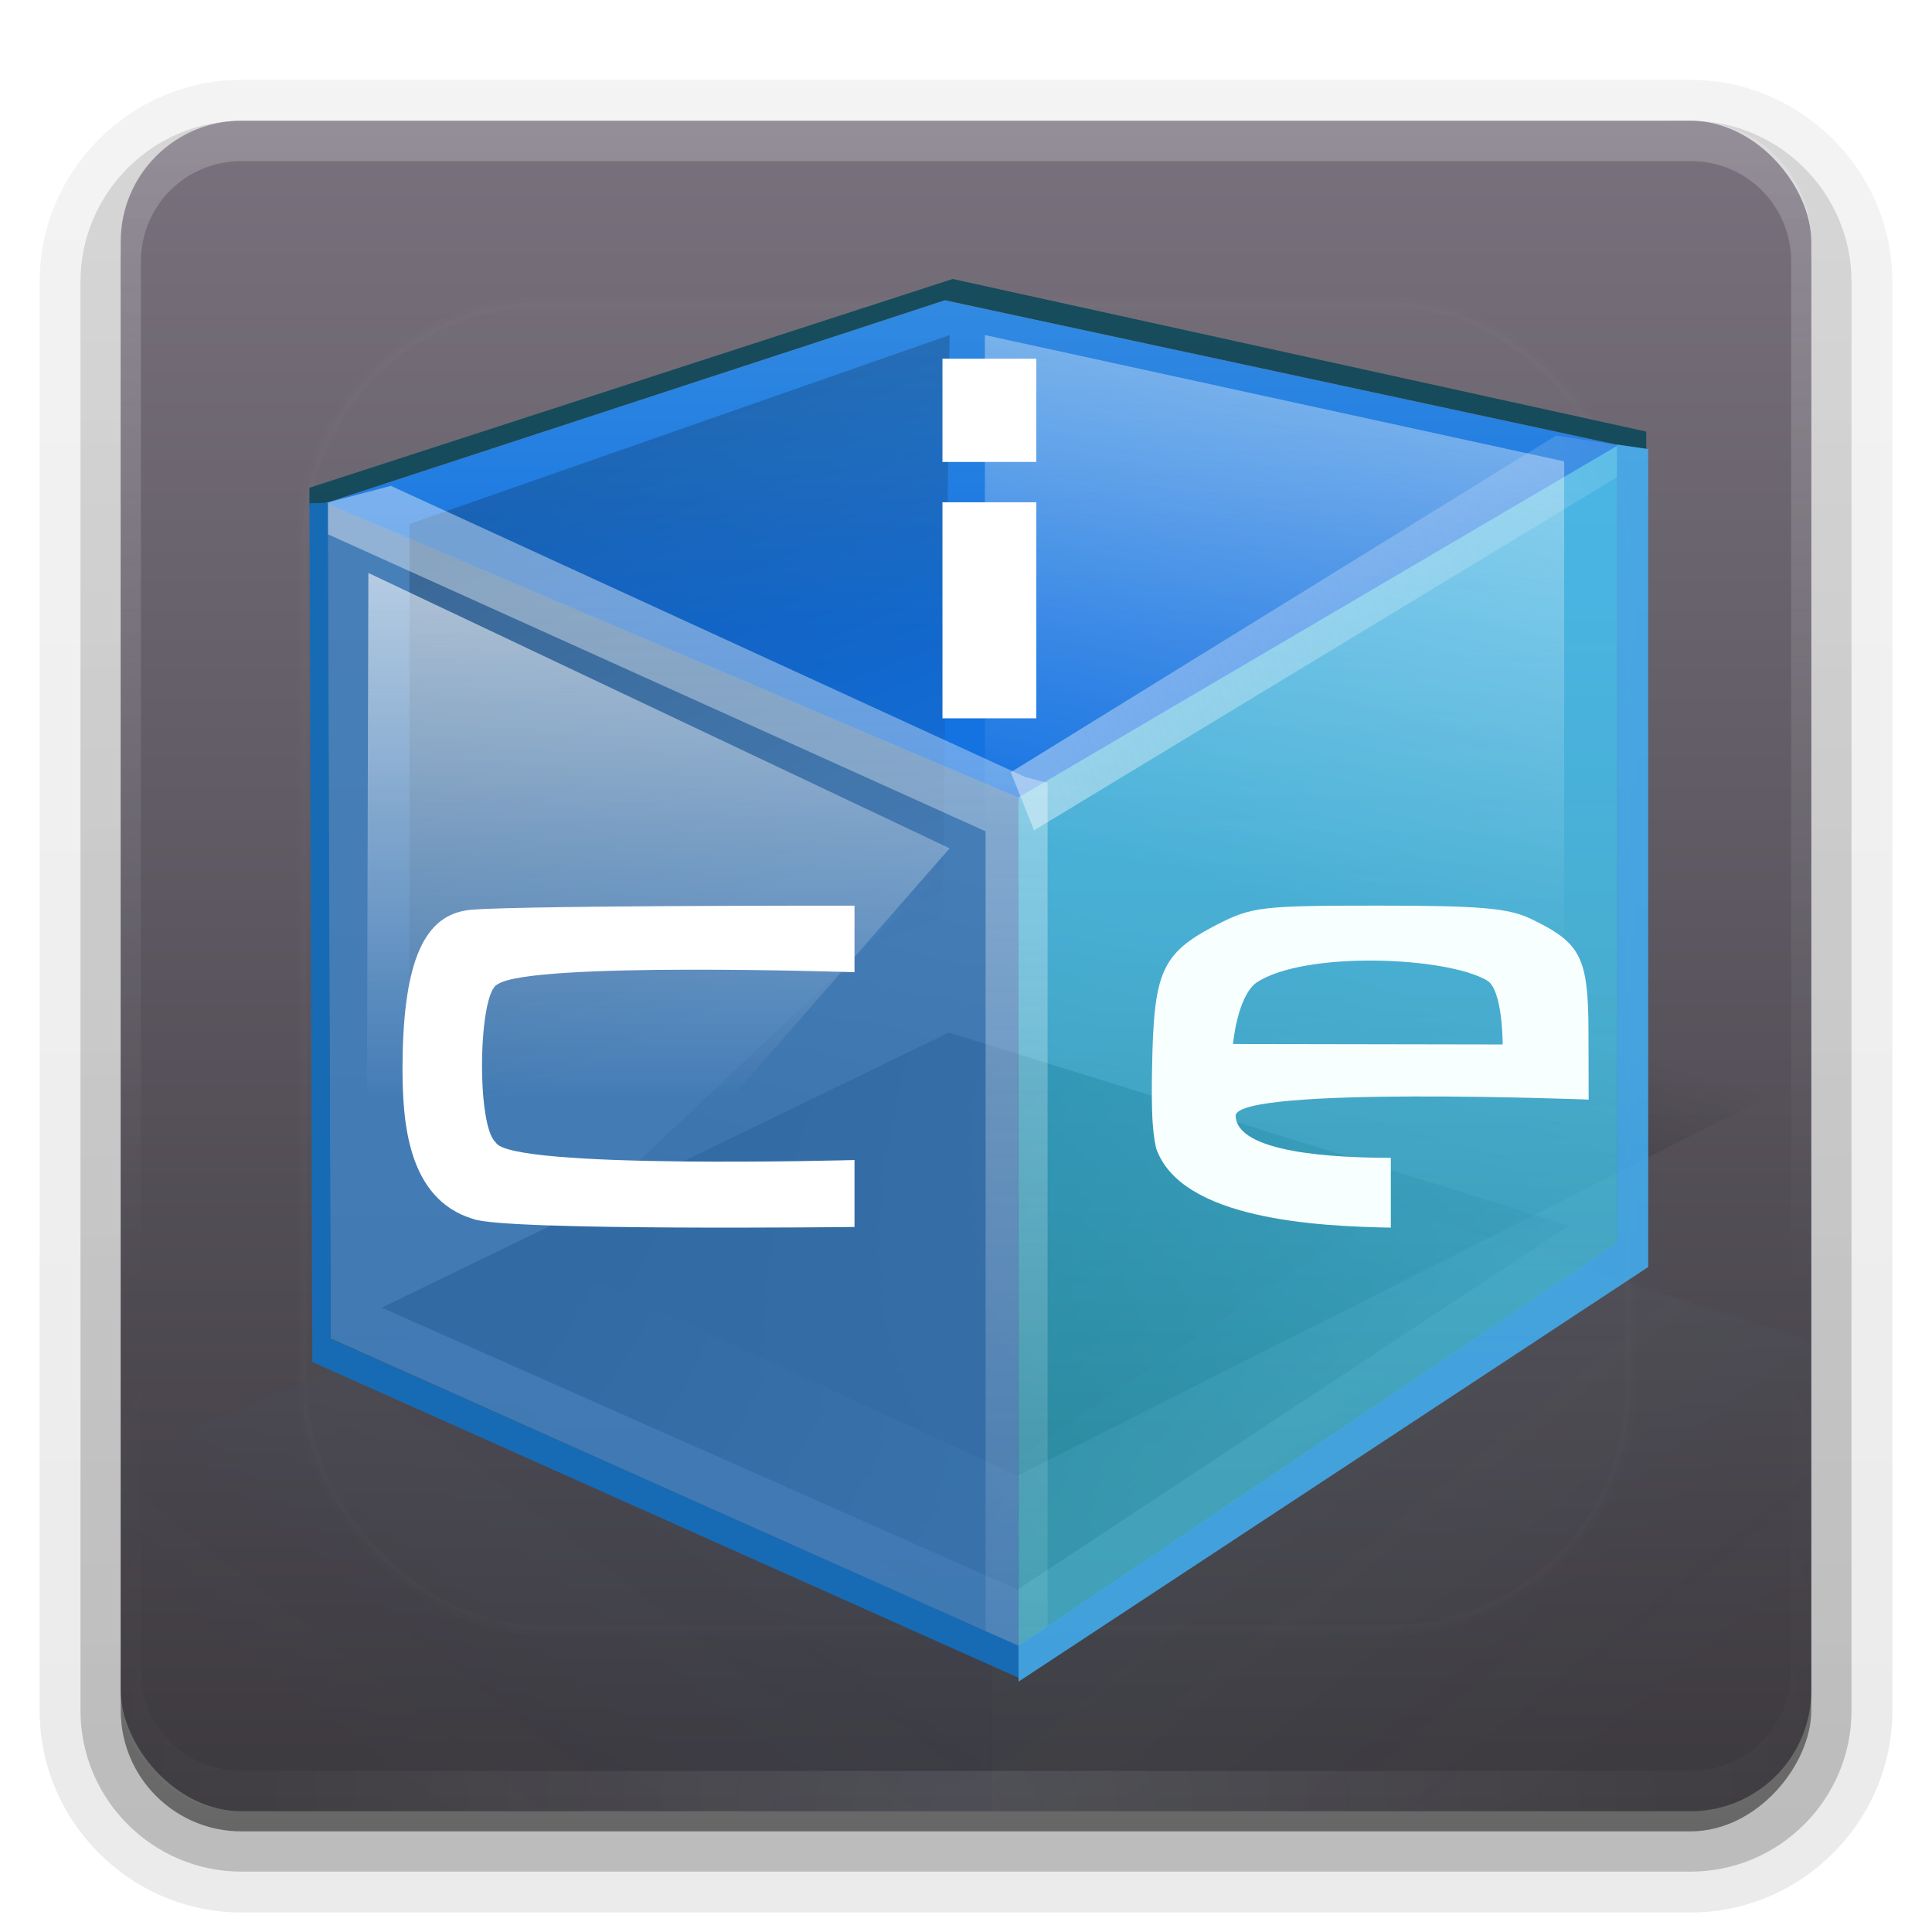 <svg height="96" width="96" xmlns="http://www.w3.org/2000/svg" xmlns:xlink="http://www.w3.org/1999/xlink"><linearGradient id="a"><stop offset="0"/><stop offset="1" stop-opacity="0"/></linearGradient><linearGradient id="b"><stop offset="0" stop-color="#fefefe"/><stop offset="1" stop-color="#fefefe" stop-opacity="0"/></linearGradient><linearGradient id="c" gradientUnits="userSpaceOnUse" x1="36.357" x2="36.357" xlink:href="#b" y1="6" y2="63.893"/><filter id="d" color-interpolation-filters="sRGB" height="1.384" width="1.384" x="-.192" y="-.192"><feGaussianBlur stdDeviation="5.28"/></filter><linearGradient id="e" gradientUnits="userSpaceOnUse" x1="48" x2="48" xlink:href="#b" y1="20.221" y2="138.661"/><radialGradient id="f" cx="48" cy="90.172" gradientTransform="matrix(1.157 0 0 .996 -7.551 .197)" gradientUnits="userSpaceOnUse" r="42" xlink:href="#b"/><clipPath id="g"><rect height="84" rx="6" width="84" x="6" y="6"/></clipPath><linearGradient id="h" gradientUnits="userSpaceOnUse" x1="48" x2="48" y1="90" y2="5.988"><stop offset="0" stop-color="#3c393e"/><stop offset="1" stop-color="#79727e"/></linearGradient><linearGradient id="i" gradientUnits="userSpaceOnUse" x1="30.441" x2="69.996" xlink:href="#a" y1="59.75" y2="85.034"/><linearGradient id="j" gradientUnits="userSpaceOnUse" x1="26.579" x2="26.579" xlink:href="#b" y1="28.561" y2="54.56"/><linearGradient id="k" gradientUnits="userSpaceOnUse" x1="63.331" x2="57.107" xlink:href="#b" y1="16.648" y2="43.294"/><linearGradient id="l" gradientUnits="userSpaceOnUse" x1="34.74" x2="38.824" y1="19.663" y2="49.615"><stop offset="0" stop-opacity="0"/><stop offset="1" stop-opacity="0"/></linearGradient><linearGradient id="m" gradientUnits="userSpaceOnUse" x1="28.135" x2="38.824" xlink:href="#a" y1="22.386" y2="49.615"/><linearGradient id="n" gradientUnits="userSpaceOnUse" x1="47.479" x2="47.479" xlink:href="#b" y1="30.099" y2="94.321"/><linearGradient id="o" gradientUnits="userSpaceOnUse" x1="50.225" x2="91.643" xlink:href="#b" y1="33.26" y2="17.183"/><linearGradient id="p" gradientUnits="userSpaceOnUse" x1="36.275" x2="36.275" y1="27.591" y2="77.411"><stop offset="0" stop-color="#3f86cc"/><stop offset="1" stop-color="#3f86cc"/></linearGradient><linearGradient id="q" gradientUnits="userSpaceOnUse" x1="65.483" x2="65.483" y1="28.026" y2="71.787"><stop offset="0" stop-color="#41c8ff"/><stop offset="1" stop-color="#3edbff" stop-opacity=".757"/></linearGradient><linearGradient id="r" gradientTransform="matrix(1.481 .423 -1.481 .423 -25.443 -30.085)" gradientUnits="userSpaceOnUse" x1="64.372" x2="96.83" y1="15.626" y2="48.084"><stop offset="0" stop-color="#38a3f8"/><stop offset="1" stop-color="#07f"/></linearGradient><linearGradient id="s" gradientUnits="userSpaceOnUse" x1="59.464" x2="78.214" y1="66.089" y2="89.125"><stop offset="0" stop-color="#55d7ff"/><stop offset="1" stop-color="#4ce2ff" stop-opacity="0"/></linearGradient><linearGradient id="t" gradientTransform="matrix(-1 0 0 1 96.179 -.179)" gradientUnits="userSpaceOnUse" x1="59.464" x2="77.5" y1="66.089" y2="89.125"><stop offset="0" stop-color="#008df2"/><stop offset="1" stop-color="#007cf5" stop-opacity="0"/></linearGradient><filter id="u" color-interpolation-filters="sRGB" height="1.453" width="1.299" x="-.149" y="-.226"><feGaussianBlur stdDeviation="3.067"/></filter><filter id="v" color-interpolation-filters="sRGB" height="1.413" width="1.319" x="-.159" y="-.207"><feGaussianBlur stdDeviation="3.121"/></filter><clipPath id="w"><rect height="84" rx="6" width="84" x="6" y="6"/></clipPath><linearGradient gradientUnits="userSpaceOnUse" x1="48" x2="48" y1="90" y2="5.988"><stop offset="0" stop-color="#333"/><stop offset="1" stop-color="#545454"/></linearGradient><linearGradient id="x" gradientTransform="matrix(1.032 0 0 1.057 -.867 -4.166)" gradientUnits="userSpaceOnUse" x1="47.774" x2="59.447" xlink:href="#a" y1="90.524" y2="47.969"/><linearGradient id="y" gradientTransform="translate(0 -97)" gradientUnits="userSpaceOnUse" x1="32.251" x2="32.251" xlink:href="#z" y1="6.132" y2="90.239"/><linearGradient id="z" gradientTransform="matrix(1.006 0 0 .994 100 0)" gradientUnits="userSpaceOnUse" x1="45.448" x2="45.448" y1="92.54" y2="7.017"><stop offset="0"/><stop offset="1" stop-opacity=".588"/></linearGradient><linearGradient id="A" gradientTransform="matrix(1.024 0 0 1.012 -1.143 -98.071)" gradientUnits="userSpaceOnUse" x1="32.251" x2="32.251" xlink:href="#z" y1="6.132" y2="90.239"/><g><g fill="url(#A)"><path d="m12-95.031c-5.511 0-10.031 4.52-10.031 10.031v71c0 5.511 4.52 10.031 10.031 10.031h72c5.511 0 10.031-4.52 10.031-10.031v-71c0-5.511-4.52-10.031-10.031-10.031z" opacity=".08" transform="scale(1 -1)"/><path d="m12-94.031c-4.972 0-9.031 4.06-9.031 9.031v71c0 4.972 4.06 9.031 9.031 9.031h72c4.972 0 9.031-4.06 9.031-9.031v-71c0-4.972-4.06-9.031-9.031-9.031z" opacity=".1" transform="scale(1 -1)"/><path d="m12-93c-4.409 0-8 3.591-8 8v71c0 4.409 3.591 8 8 8h72c4.409 0 8-3.591 8-8v-71c0-4.409-3.591-8-8-8z" opacity=".2" transform="scale(1 -1)"/><rect height="85" opacity=".3" rx="7" transform="scale(1 -1)" width="86" x="5" y="-92"/></g><rect fill="url(#y)" height="84" opacity=".45" rx="6" transform="scale(1 -1)" width="84" x="6" y="-91"/></g><g><rect fill="url(#h)" height="84" rx="6" width="84" x="6" y="6"/><path d="m12 6c-3.324 0-6 2.676-6 6v2 68 2c0 .335.041.651.094.969.049.296.097.597.188.875.01.03.021.064.031.094.099.288.235.547.375.812.145.274.316.536.5.781s.374.473.594.688c.44.428.943.815 1.5 1.094.279.14.573.247.875.344-.256-.1-.487-.236-.719-.375-.007-.004-.024.004-.031 0-.032-.019-.062-.043-.094-.062-.12-.077-.231-.164-.344-.25-.106-.081-.213-.161-.312-.25-.178-.161-.347-.345-.5-.531-.108-.13-.218-.265-.312-.406-.025-.038-.038-.086-.062-.125-.065-.103-.13-.205-.188-.312-.101-.195-.206-.416-.281-.625-.008-.022-.024-.041-.031-.062-.032-.092-.036-.187-.062-.281-.03-.107-.07-.203-.094-.312-.073-.342-.125-.698-.125-1.062v-2-68-2c0-2.782 2.218-5 5-5h2 68 2c2.782 0 5 2.218 5 5v2 68 2c0 .364-.052.721-.125 1.062-.044.207-.088.398-.156.594-.008.022-.023.041-.031.062-.063.174-.138.367-.219.531-.042.083-.079.17-.125.25-.055.097-.127.188-.188.281-.094.141-.205.276-.312.406-.143.174-.303.347-.469.5-.011.01-.02.021-.031.031-.138.126-.285.234-.438.344-.103.073-.204.153-.312.219-.007.004-.024-.004-.031 0-.232.139-.463.275-.719.375.302-.097.596-.204.875-.344.557-.279 1.06-.666 1.5-1.094.22-.214.409-.442.594-.688s.355-.508.5-.781c.14-.265.276-.525.375-.812.01-.031.021-.063.031-.094.09-.278.139-.579.188-.875.052-.318.094-.634.094-.969v-2-68-2c0-3.324-2.676-6-6-6z" fill="url(#c)" opacity=".2"/><path d="m12 90c-3.324 0-6-2.676-6-6v-2-68-2c0-.335.041-.651.094-.969.049-.296.097-.597.188-.875.01-.03.021-.064.031-.094.099-.288.235-.547.375-.812.145-.274.316-.536.5-.781s.374-.473.594-.688c.44-.428.943-.815 1.5-1.094.279-.14.573-.247.875-.344-.256.1-.487.236-.719.375-.007.004-.024-.004-.031 0-.032.019-.062.043-.094.062-.12.077-.231.164-.344.25-.106.081-.213.161-.312.25-.178.161-.347.345-.5.531-.108.13-.218.265-.312.406-.025.038-.038.086-.062.125-.065.103-.13.205-.188.312-.101.195-.206.416-.281.625-.008.022-.024.041-.031.062-.032.092-.036.187-.062.281-.03.107-.07.203-.094.312-.073.342-.125.698-.125 1.062v2 68 2c0 2.782 2.218 5 5 5h2 68 2c2.782 0 5-2.218 5-5v-2-68-2c0-.364-.052-.721-.125-1.062-.044-.207-.088-.398-.156-.594-.008-.022-.023-.041-.031-.062-.063-.174-.138-.367-.219-.531-.042-.083-.079-.17-.125-.25-.055-.097-.127-.188-.188-.281-.094-.141-.205-.276-.312-.406-.143-.174-.303-.347-.469-.5-.011-.01-.02-.021-.031-.031-.138-.126-.285-.234-.438-.344-.103-.073-.204-.153-.312-.219-.007-.004-.024.004-.031 0-.232-.139-.463-.275-.719-.375.302.097.596.204.875.344.557.279 1.06.666 1.5 1.094.22.214.409.442.594.688s.355.508.5.781c.14.265.276.525.375.812.01.031.021.063.031.094.09.278.139.579.188.875.052.318.094.634.094.969v2 68 2c0 3.324-2.676 6-6 6z" fill="url(#f)" opacity=".1"/></g><rect height="66" rx="12" style="opacity:.1;stroke:#fefefe;stroke-width:.5;stroke-linecap:round;clip-path:url(#g);fill:url(#e);filter:url(#d)" width="66" x="15" y="15"/><g><path d="m50.567 73.321 38.898-19.631-32.468-19.834-30.21 28.519z" fill="url(#x)"/><g clip-path="url(#w)"><path d="m49.214 73.143v22.857h-49.286l.179-20.893 26.964-11.607z" fill="url(#t)" filter="url(#u)" opacity=".2"/><path d="m49.286 73.321v22.857h46.964v-27.5l-27.143-8.75z" fill="url(#s)" filter="url(#v)" opacity=".2"/></g><path d="m47.337 13.862-31.961 10.375v.866l.77-.096 30.806-10.087 33.502 7.199 1.348.193v-.866z" fill="#045" opacity=".8"/><path d="m46.952 14.924 33.498 7.204-29.834 17.529-34.47-14.643z" fill="url(#r)" opacity=".8"/><path d="m47.146 51.308 30.824 9.584-27.403 18.093-31.602-14.009z" fill="url(#i)"/><path d="m50.604 39.624v42.179l29.758-20.033v-39.622z" fill="url(#q)" opacity=".8"/><path d="m50.604 39.624v42.179l-34.174-15.296-.154-41.489z" fill="url(#p)" opacity=".8"/><path d="m20.347 26.039 26.84-9.391-.389 32.286-26.451 14.004z" fill="url(#m)" opacity=".2" stroke="url(#l)" stroke-width="1.54"/><path d="m18.305 28.47 28.882 13.683-22.27 25.453-6.71-3.015.097-36.121z" fill="url(#j)" opacity=".6"/><path d="m48.938 16.648v33.258l28.785 8.752v-35.732z" fill="url(#k)" opacity=".4"/><path d="m19.419 24.141-3.273.866.144.048v1.492l32.683 14.761v39.75l1.637.722 1.444-.963v-40.712-1.203l-1.107-.289z" fill="url(#n)" opacity=".4"/><path d="m77.325 21.638-27.1 16.734 1.155 2.888 28.977-17.552v-1.54l.096-.048z" fill="url(#o)" opacity=".4"/><path d="m15.376 25.007.144 42.669 35.09 15.692v-1.588l-34.176-15.259-.144-41.541z" fill="#176bb4"/><path d="m81.898 22.313-1.54-.225v39.667l-29.747 20.024v1.781l31.288-20.602z" fill="#41b7ff" opacity=".8"/><path d="m57.444 57.047c-.179-.825-.237-1.738-.199-3.929.082-4.793.431-5.736 3.196-7.158 1.761-.906 2.217-.96 8.062-.96 5.043 0 6.45.122 7.565.657 2.496 1.197 2.853 1.9 2.863 5.639l.009 3.343s-17.373-.678-17.542.784c.027 1.875 4.923 2.106 7.711 2.108v1.735 1.735c-3.639-.068-10.441-.393-11.664-3.953zm17.222-5.148s.014-2.726-.78-3.183c-2.022-1.185-9.07-1.479-11.463.114-.953.718-1.155 3.046-1.155 3.046l13.398.023z" fill="#f8ffff" stroke-width=".386"/><g fill="#fff"><path d="m20 53.087c.014-4.983.932-7.471 3.116-7.841.927-.261 19.344-.245 19.344-.245v3.308s-16.138-.535-17.73.6c-.969.372-1.069 7.046-.096 7.854.64 1.357 17.826.878 17.826.878v3.327s-17.425.202-18.944-.398c-3.334-.993-3.507-4.994-3.516-7.483z" stroke-width=".408"/><path d="m46.83 17.825v5.129h4.664v-5.129zm0 7.133v10.735h4.664v-10.735z"/></g></g></svg>